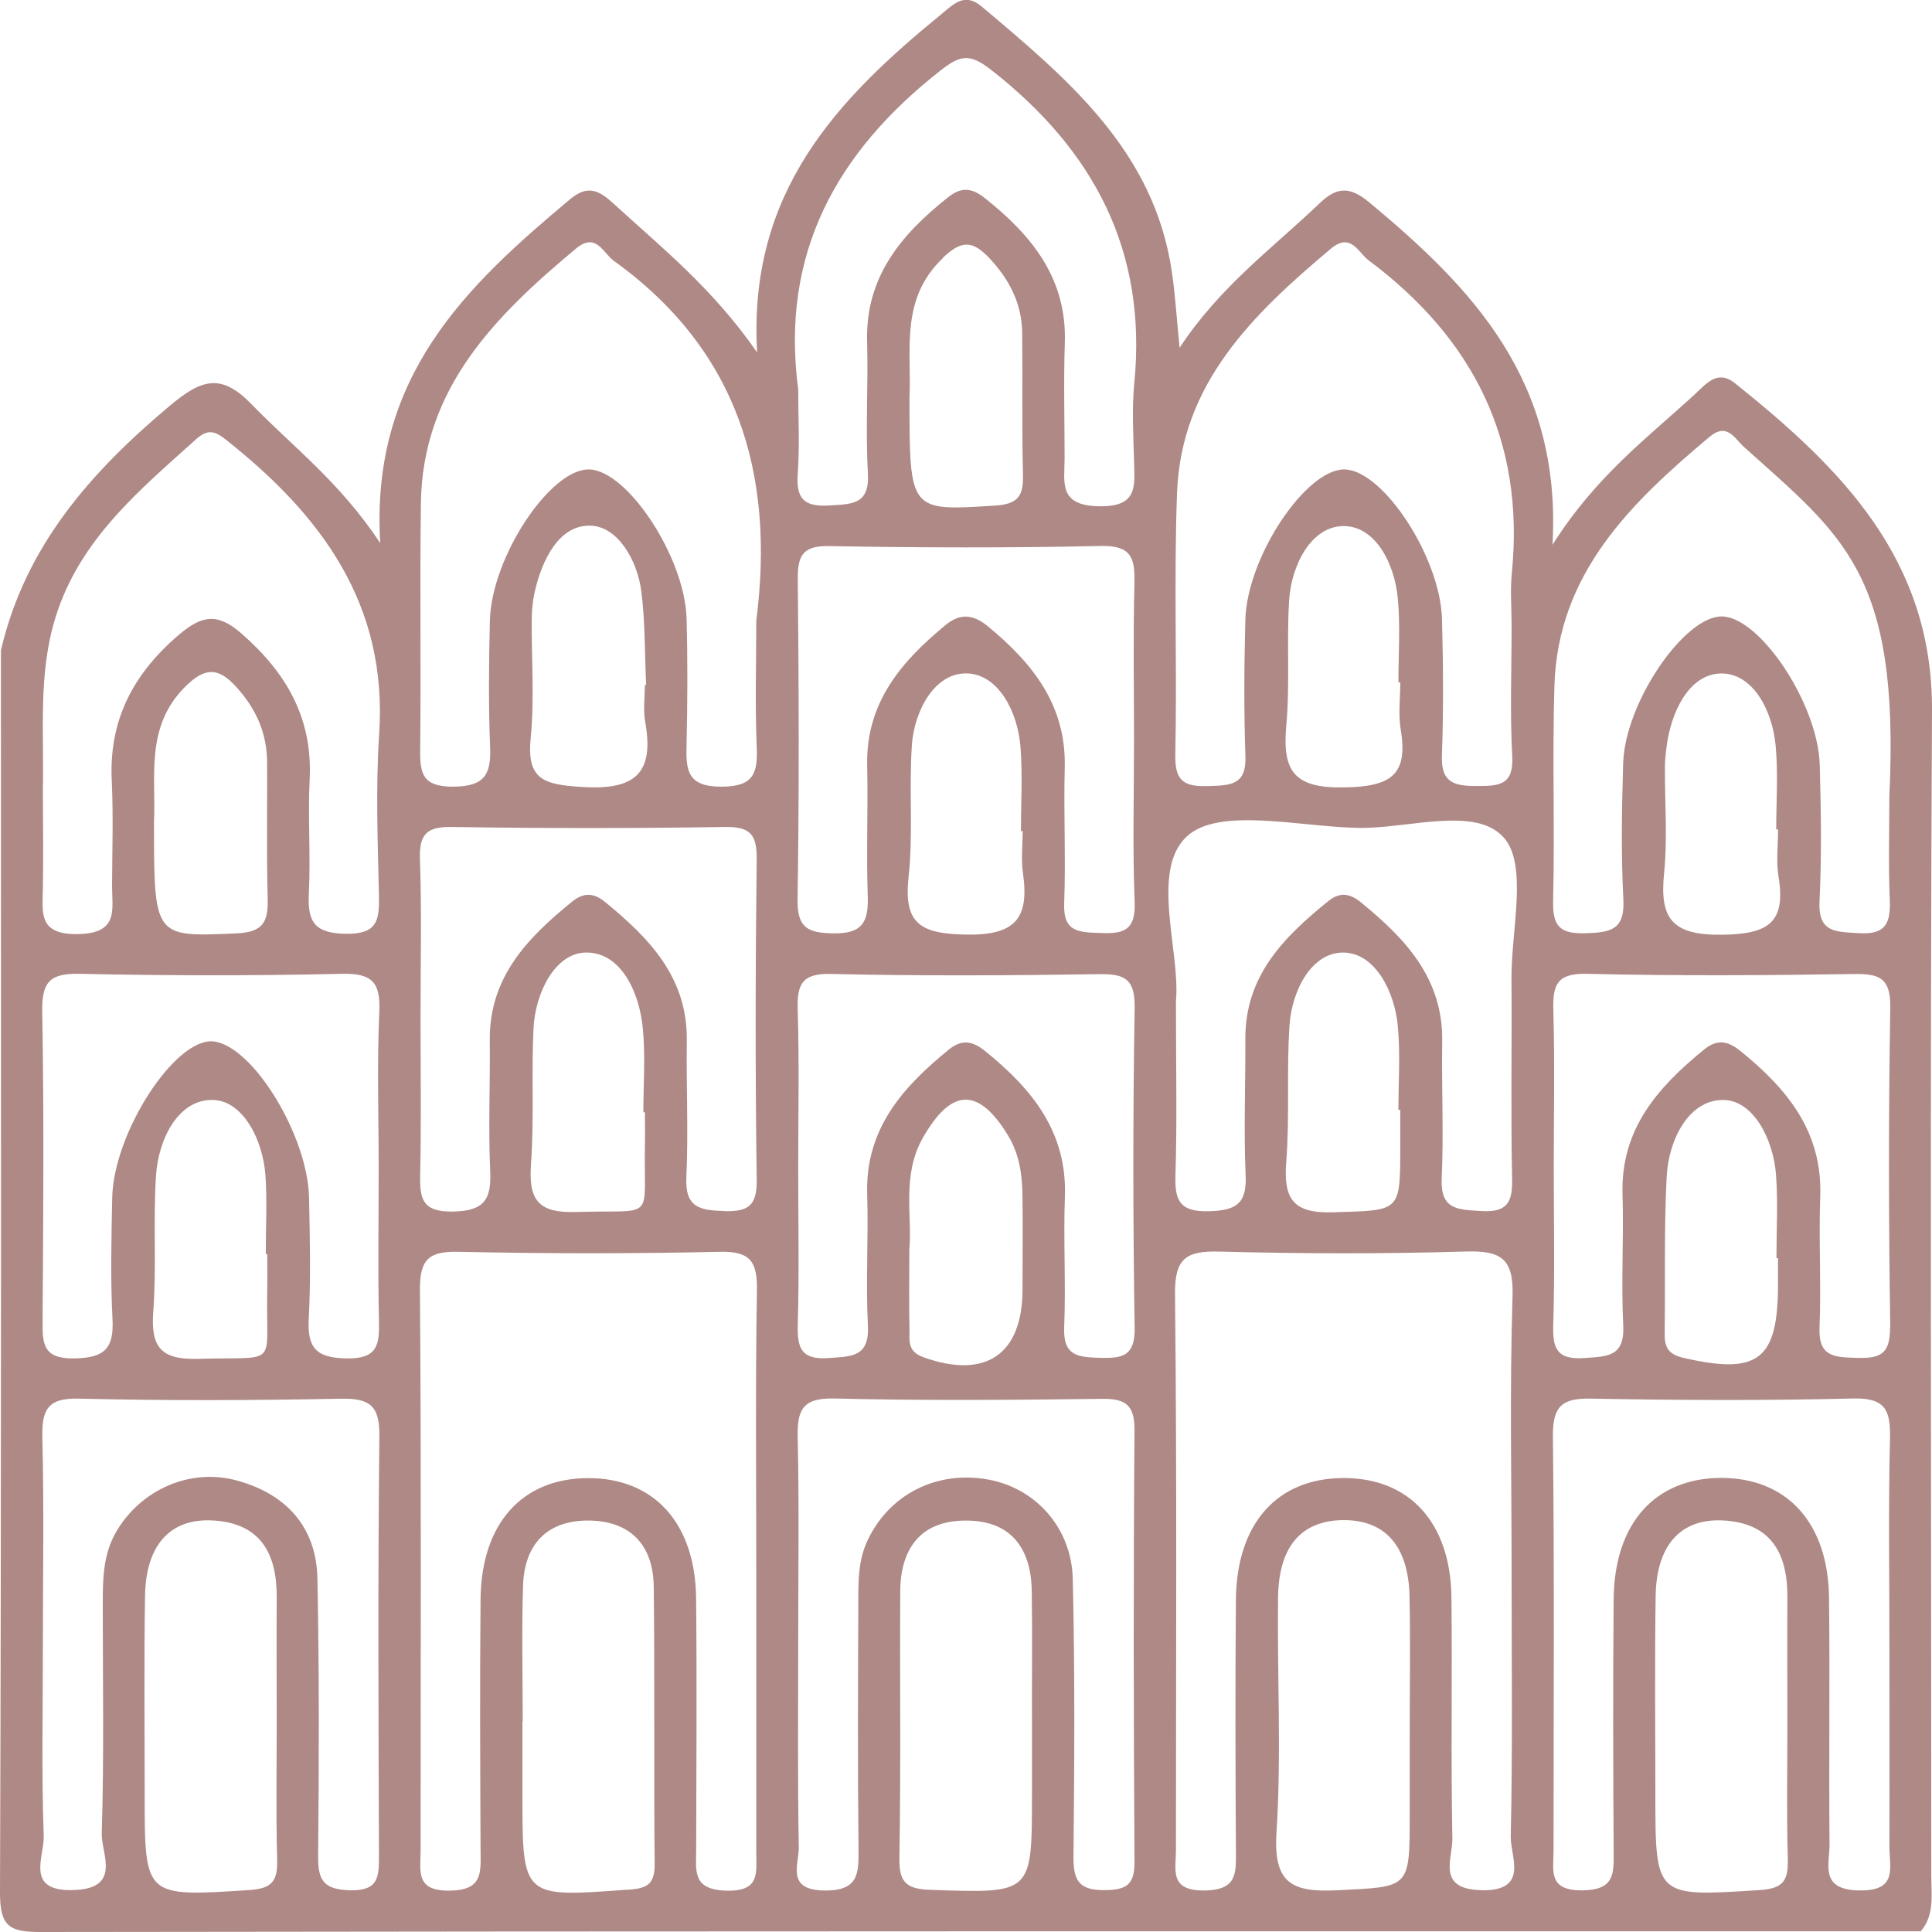 <svg width="27" height="27" viewBox="0 0 27 27" fill="none" xmlns="http://www.w3.org/2000/svg">
<g opacity="0.6" clip-path="url(#clip0_1850_11850)">
<path d="M26.99 26.22C26.99 20.792 26.971 15.362 27 9.934C27.012 7.815 25.728 6.542 24.247 5.356C24 5.158 23.843 5.366 23.685 5.511C23.028 6.115 22.304 6.651 21.696 7.614C21.828 5.319 20.573 4.022 19.132 2.825C18.871 2.608 18.686 2.606 18.446 2.837C17.796 3.46 17.057 3.993 16.485 4.86C16.444 4.446 16.424 4.124 16.378 3.807C16.134 2.11 14.921 1.104 13.719 0.091C13.479 -0.112 13.324 0.06 13.152 0.201C11.703 1.385 10.45 2.683 10.581 4.925C9.957 4.027 9.254 3.467 8.596 2.865C8.404 2.689 8.237 2.558 7.971 2.781C6.522 3.993 5.172 5.26 5.314 7.59C4.746 6.732 4.086 6.239 3.519 5.653C3.093 5.211 2.818 5.298 2.38 5.665C1.268 6.596 0.351 7.634 0.013 9.088C0.013 14.873 0.021 20.66 1.22712e-05 26.448C-0.001 26.923 0.13 27.001 0.57 27C9.328 26.987 18.086 26.99 26.843 26.99C27.038 26.761 26.99 26.485 26.99 26.22ZM2.589 9.596C2.861 9.327 3.047 9.319 3.302 9.6C3.58 9.906 3.73 10.245 3.733 10.654C3.736 11.288 3.724 11.923 3.741 12.556C3.748 12.874 3.687 13.027 3.308 13.044C2.151 13.094 2.152 13.114 2.152 11.478C2.183 10.86 2.024 10.157 2.589 9.596ZM4.778 13.609C5.196 13.6 5.319 13.724 5.301 14.136C5.268 14.869 5.292 15.603 5.292 16.335C5.292 17.068 5.28 17.753 5.296 18.462C5.304 18.795 5.276 18.992 4.843 18.984C4.418 18.977 4.293 18.838 4.315 18.429C4.344 17.868 4.331 17.305 4.319 16.743C4.303 15.864 3.526 14.607 2.98 14.554C2.447 14.503 1.585 15.83 1.568 16.743C1.557 17.305 1.543 17.868 1.572 18.429C1.594 18.837 1.47 18.976 1.044 18.984C0.605 18.993 0.592 18.788 0.595 18.459C0.605 17.017 0.616 15.575 0.59 14.133C0.583 13.717 0.703 13.6 1.116 13.609C2.337 13.636 3.558 13.637 4.778 13.609ZM2.771 18.99C2.244 19.006 2.105 18.823 2.142 18.326C2.189 17.697 2.139 17.06 2.18 16.43C2.214 15.916 2.492 15.359 2.979 15.372C3.397 15.384 3.676 15.932 3.71 16.43C3.735 16.793 3.714 17.159 3.714 17.524C3.721 17.524 3.727 17.524 3.735 17.524C3.735 17.694 3.738 17.865 3.735 18.035C3.71 19.131 3.924 18.955 2.771 18.99ZM3.479 26.414C2.021 26.507 2.022 26.521 2.022 25.076C2.022 24.15 2.012 23.224 2.027 22.298C2.039 21.598 2.374 21.222 2.958 21.248C3.634 21.278 3.872 21.703 3.867 22.326C3.863 22.911 3.867 23.496 3.867 24.081C3.867 24.714 3.856 25.348 3.873 25.981C3.881 26.276 3.817 26.393 3.482 26.414H3.479ZM5.296 25.931C5.296 26.231 5.293 26.427 4.888 26.417C4.52 26.406 4.443 26.276 4.446 25.941C4.458 24.648 4.462 23.352 4.436 22.059C4.421 21.337 3.997 20.881 3.32 20.693C2.653 20.507 1.965 20.823 1.625 21.405C1.444 21.716 1.436 22.054 1.436 22.397C1.436 23.472 1.455 24.547 1.422 25.621C1.413 25.903 1.709 26.392 1.029 26.414C0.341 26.437 0.621 25.947 0.611 25.663C0.58 24.785 0.599 23.906 0.599 23.026C0.599 22.05 0.616 21.072 0.592 20.096C0.583 19.705 0.66 19.534 1.104 19.546C2.323 19.576 3.544 19.571 4.763 19.547C5.168 19.54 5.307 19.643 5.302 20.071C5.28 22.025 5.289 23.979 5.296 25.932V25.931ZM5.299 10.257C5.249 11.01 5.28 11.771 5.296 12.528C5.302 12.865 5.27 13.055 4.837 13.05C4.403 13.044 4.296 12.89 4.316 12.494C4.343 11.958 4.301 11.419 4.328 10.883C4.368 10.028 3.997 9.395 3.37 8.85C3.035 8.557 2.815 8.603 2.498 8.873C1.86 9.418 1.519 10.067 1.562 10.916C1.585 11.403 1.568 11.892 1.566 12.381C1.566 12.71 1.664 13.044 1.092 13.054C0.537 13.064 0.593 12.766 0.599 12.419C0.607 11.955 0.601 11.492 0.599 11.026C0.617 10.223 0.531 9.415 0.776 8.627C1.113 7.54 1.944 6.855 2.743 6.136C2.914 5.982 3.017 6.032 3.174 6.158C4.495 7.208 5.419 8.448 5.299 10.257ZM16.449 6.893C16.505 5.356 17.514 4.389 18.596 3.478C18.878 3.241 18.977 3.525 19.129 3.64C20.589 4.731 21.312 6.159 21.128 8.008C21.104 8.25 21.125 8.495 21.125 8.741C21.125 9.35 21.101 9.963 21.134 10.572C21.154 10.976 20.946 10.984 20.645 10.985C20.332 10.985 20.136 10.947 20.151 10.558C20.174 9.925 20.169 9.288 20.152 8.653C20.13 7.8 19.348 6.599 18.809 6.561C18.272 6.524 17.426 7.773 17.404 8.665C17.387 9.3 17.383 9.935 17.405 10.57C17.42 10.97 17.198 10.976 16.9 10.985C16.577 10.995 16.418 10.944 16.425 10.557C16.451 9.337 16.404 8.114 16.449 6.895V6.893ZM18.016 8.386C18.049 7.891 18.325 7.36 18.769 7.352C19.219 7.345 19.491 7.875 19.535 8.367C19.571 8.754 19.543 9.147 19.543 9.536C19.551 9.536 19.56 9.536 19.569 9.536C19.569 9.756 19.54 9.981 19.575 10.194C19.683 10.84 19.43 10.992 18.788 11.004C18.081 11.019 17.919 10.774 17.976 10.139C18.029 9.559 17.979 8.968 18.016 8.385V8.386ZM8.761 26.409C7.3 26.517 7.301 26.524 7.301 25.079V24.055H7.305C7.305 23.422 7.289 22.788 7.31 22.155C7.33 21.579 7.648 21.244 8.232 21.25C8.818 21.256 9.13 21.601 9.136 22.175C9.152 23.466 9.136 24.758 9.149 26.05C9.152 26.355 9.021 26.392 8.761 26.411V26.409ZM10.569 21.994C10.569 23.289 10.569 24.583 10.569 25.878C10.569 26.172 10.628 26.437 10.146 26.422C9.673 26.408 9.728 26.146 9.729 25.851C9.732 24.678 9.74 23.506 9.728 22.335C9.716 21.284 9.139 20.654 8.216 20.657C7.297 20.66 6.727 21.29 6.716 22.347C6.705 23.519 6.711 24.692 6.716 25.863C6.718 26.17 6.749 26.415 6.287 26.422C5.801 26.43 5.878 26.152 5.878 25.864C5.878 23.251 5.888 20.638 5.869 18.024C5.866 17.605 5.989 17.485 6.402 17.494C7.621 17.52 8.842 17.522 10.061 17.494C10.498 17.484 10.585 17.642 10.578 18.041C10.556 19.36 10.569 20.678 10.569 21.997V21.994ZM7.456 14.37C7.481 13.873 7.757 13.321 8.184 13.312C8.674 13.302 8.937 13.862 8.984 14.376C9.021 14.761 8.991 15.154 8.991 15.544H9.013C9.013 15.69 9.016 15.836 9.013 15.982C8.99 17.094 9.19 16.901 8.048 16.938C7.515 16.955 7.385 16.763 7.421 16.267C7.466 15.637 7.425 15 7.456 14.368V14.37ZM10.122 16.924C9.778 16.916 9.571 16.874 9.592 16.449C9.621 15.815 9.59 15.177 9.598 14.543C9.61 13.659 9.072 13.109 8.452 12.602C8.296 12.475 8.153 12.472 7.995 12.601C7.373 13.106 6.836 13.656 6.845 14.538C6.851 15.149 6.823 15.761 6.851 16.372C6.868 16.775 6.758 16.924 6.325 16.932C5.894 16.938 5.865 16.744 5.872 16.409C5.888 15.677 5.877 14.943 5.877 14.209C5.877 13.475 5.894 12.741 5.869 12.008C5.857 11.659 5.961 11.551 6.316 11.557C7.586 11.577 8.857 11.577 10.126 11.557C10.479 11.551 10.579 11.655 10.575 12.007C10.557 13.498 10.554 14.99 10.575 16.481C10.581 16.848 10.463 16.935 10.119 16.926L10.122 16.924ZM7.432 8.637C7.432 8.516 7.446 8.392 7.472 8.274C7.574 7.826 7.81 7.336 8.25 7.346C8.631 7.355 8.906 7.826 8.962 8.261C9.018 8.693 9.009 9.136 9.03 9.573C9.024 9.573 9.018 9.573 9.012 9.573C9.012 9.745 8.987 9.919 9.016 10.084C9.152 10.829 8.855 11.047 8.116 10.997C7.604 10.963 7.359 10.898 7.416 10.318C7.471 9.762 7.426 9.197 7.431 8.636L7.432 8.637ZM10.569 8.676C10.569 9.262 10.551 9.848 10.575 10.433C10.591 10.809 10.534 10.994 10.078 10.994C9.593 10.994 9.586 10.75 9.595 10.4C9.608 9.814 9.611 9.228 9.595 8.643C9.571 7.792 8.777 6.586 8.243 6.561C7.701 6.534 6.868 7.781 6.846 8.674C6.832 9.26 6.826 9.847 6.849 10.431C6.866 10.818 6.778 10.991 6.334 10.994C5.906 10.995 5.868 10.814 5.872 10.474C5.885 9.327 5.866 8.179 5.882 7.032C5.905 5.425 6.922 4.415 8.048 3.475C8.331 3.238 8.427 3.537 8.581 3.647C10.318 4.897 10.832 6.633 10.569 8.677V8.676ZM14.422 25.086C14.422 26.47 14.422 26.458 13.028 26.412C12.693 26.402 12.563 26.335 12.569 25.971C12.591 24.727 12.574 23.485 12.581 22.242C12.584 21.641 12.866 21.251 13.496 21.25C14.124 21.248 14.41 21.632 14.419 22.235C14.428 22.845 14.42 23.453 14.422 24.063C14.422 24.404 14.422 24.745 14.422 25.086ZM15.855 26.002C15.857 26.319 15.768 26.411 15.448 26.415C15.082 26.421 14.999 26.285 15.002 25.946C15.015 24.652 15.023 23.357 14.992 22.063C14.974 21.344 14.466 20.796 13.811 20.677C13.085 20.545 12.42 20.889 12.121 21.535C11.992 21.812 11.995 22.103 11.995 22.394C11.991 23.541 11.985 24.689 11.998 25.838C12.002 26.192 11.995 26.427 11.515 26.42C10.981 26.411 11.167 26.055 11.163 25.814C11.146 24.862 11.155 23.909 11.155 22.957C11.155 22.004 11.17 21.052 11.148 20.099C11.139 19.712 11.207 19.534 11.656 19.544C12.899 19.575 14.144 19.565 15.389 19.549C15.727 19.544 15.858 19.628 15.855 19.993C15.839 21.995 15.842 23.998 15.855 26V26.002ZM11.149 8.101C11.146 7.772 11.211 7.624 11.586 7.632C12.854 7.654 14.122 7.658 15.389 7.63C15.809 7.621 15.863 7.798 15.854 8.147C15.835 8.878 15.848 9.61 15.848 10.343C15.848 11.099 15.827 11.856 15.857 12.611C15.871 12.998 15.708 13.053 15.383 13.039C15.092 13.027 14.857 13.039 14.872 12.63C14.896 11.997 14.863 11.362 14.88 10.727C14.902 9.855 14.431 9.268 13.805 8.752C13.604 8.587 13.421 8.566 13.217 8.733C12.596 9.244 12.1 9.82 12.119 10.696C12.132 11.306 12.106 11.917 12.127 12.525C12.138 12.886 12.053 13.05 11.647 13.044C11.281 13.038 11.14 12.964 11.146 12.564C11.17 11.075 11.164 9.587 11.149 8.098V8.101ZM13.176 3.603C13.43 3.362 13.586 3.351 13.825 3.606C14.107 3.906 14.279 4.24 14.285 4.649C14.293 5.307 14.28 5.967 14.296 6.627C14.304 6.921 14.24 7.045 13.904 7.066C12.708 7.141 12.71 7.157 12.71 5.546C12.742 4.908 12.572 4.179 13.178 3.606L13.176 3.603ZM12.742 10.424C12.776 9.932 13.061 9.402 13.51 9.411C13.951 9.42 14.226 9.948 14.262 10.445C14.292 10.833 14.268 11.224 14.268 11.614H14.292C14.292 11.809 14.268 12.008 14.296 12.199C14.386 12.834 14.194 13.076 13.49 13.061C12.85 13.048 12.627 12.9 12.698 12.251C12.763 11.647 12.702 11.031 12.743 10.424H12.742ZM12.899 15.898C13.296 15.203 13.674 15.192 14.085 15.864C14.245 16.125 14.285 16.409 14.289 16.701C14.295 17.14 14.29 17.577 14.29 18.016C14.29 18.933 13.772 19.278 12.906 18.968C12.67 18.884 12.714 18.723 12.71 18.565C12.702 18.224 12.708 17.884 12.708 17.465C12.751 16.992 12.599 16.421 12.899 15.898ZM15.857 18.556C15.863 18.949 15.691 18.984 15.38 18.976C15.082 18.967 14.856 18.961 14.872 18.556C14.897 17.946 14.86 17.333 14.882 16.724C14.915 15.817 14.42 15.217 13.771 14.692C13.594 14.548 13.445 14.517 13.256 14.671C12.611 15.197 12.091 15.781 12.119 16.691C12.138 17.301 12.098 17.914 12.129 18.524C12.152 18.968 11.901 18.955 11.58 18.979C11.197 19.006 11.14 18.841 11.149 18.512C11.17 17.779 11.155 17.046 11.155 16.313C11.155 15.581 11.171 14.847 11.148 14.114C11.136 13.755 11.207 13.6 11.619 13.611C12.863 13.64 14.109 13.633 15.355 13.614C15.718 13.608 15.864 13.679 15.857 14.086C15.832 15.576 15.833 17.068 15.857 18.559V18.556ZM15.852 5.351C15.817 5.715 15.839 6.084 15.849 6.45C15.858 6.802 15.901 7.087 15.353 7.075C14.788 7.063 14.877 6.74 14.878 6.406C14.878 5.868 14.863 5.331 14.881 4.795C14.912 3.891 14.42 3.29 13.764 2.769C13.581 2.624 13.437 2.608 13.248 2.758C12.593 3.278 12.092 3.872 12.118 4.777C12.135 5.387 12.094 6 12.129 6.608C12.155 7.053 11.914 7.044 11.591 7.064C11.225 7.087 11.123 6.96 11.149 6.611C11.177 6.223 11.155 5.83 11.155 5.44C10.904 3.548 11.687 2.129 13.139 0.989C13.422 0.766 13.551 0.743 13.852 0.977C15.285 2.097 16.034 3.503 15.852 5.354V5.351ZM19.701 25.371C19.701 26.403 19.699 26.366 18.682 26.417C18.053 26.448 17.795 26.318 17.839 25.612C17.909 24.519 17.848 23.42 17.861 22.323C17.869 21.611 18.189 21.25 18.768 21.244C19.352 21.238 19.681 21.6 19.698 22.3C19.712 22.933 19.701 23.567 19.701 24.2C19.701 24.59 19.701 24.98 19.701 25.37V25.371ZM20.694 26.415C20.07 26.399 20.303 25.969 20.297 25.693C20.275 24.571 20.297 23.447 20.284 22.323C20.272 21.273 19.689 20.647 18.763 20.656C17.845 20.663 17.283 21.293 17.272 22.354C17.262 23.527 17.265 24.699 17.272 25.87C17.275 26.189 17.284 26.414 16.832 26.42C16.335 26.425 16.434 26.129 16.434 25.852C16.434 23.264 16.449 20.675 16.421 18.087C16.415 17.583 16.578 17.48 17.039 17.491C18.184 17.521 19.333 17.525 20.478 17.49C20.973 17.475 21.156 17.583 21.138 18.12C21.097 19.414 21.125 20.709 21.125 22.003C21.125 23.224 21.14 24.445 21.113 25.666C21.107 25.95 21.38 26.433 20.692 26.417L20.694 26.415ZM18.021 14.33C18.053 13.841 18.332 13.305 18.778 13.312C19.216 13.32 19.491 13.853 19.535 14.343C19.571 14.73 19.543 15.121 19.543 15.511C19.551 15.511 19.56 15.511 19.569 15.511C19.569 15.681 19.569 15.852 19.569 16.022C19.569 16.952 19.568 16.911 18.636 16.942C18.061 16.961 17.935 16.749 17.976 16.229C18.025 15.598 17.978 14.962 18.021 14.331V14.33ZM21.123 13.677C21.131 14.606 21.112 15.536 21.132 16.464C21.14 16.805 21.066 16.948 20.694 16.924C20.369 16.904 20.127 16.907 20.148 16.465C20.177 15.832 20.145 15.194 20.155 14.559C20.17 13.677 19.643 13.12 19.021 12.612C18.869 12.488 18.729 12.459 18.565 12.592C17.942 13.094 17.398 13.64 17.404 14.522C17.407 15.157 17.38 15.795 17.408 16.428C17.426 16.825 17.271 16.916 16.899 16.927C16.494 16.939 16.415 16.787 16.427 16.424C16.451 15.666 16.434 14.909 16.434 13.99C16.499 13.303 16.071 12.171 16.584 11.691C17.033 11.272 18.158 11.555 18.983 11.57C19.681 11.582 20.611 11.261 21.011 11.7C21.357 12.079 21.119 12.996 21.123 13.677ZM24.591 26.414C23.134 26.507 23.134 26.521 23.134 25.076C23.134 24.15 23.124 23.224 23.138 22.298C23.15 21.598 23.485 21.222 24.07 21.248C24.746 21.279 24.984 21.703 24.979 22.326C24.975 22.911 24.979 23.496 24.979 24.081C24.979 24.714 24.967 25.348 24.985 25.981C24.992 26.276 24.927 26.393 24.592 26.414H24.591ZM25.976 26.42C25.422 26.405 25.571 26.052 25.568 25.771C25.558 24.624 25.574 23.477 25.561 22.328C25.549 21.278 24.969 20.65 24.046 20.654C23.127 20.66 22.561 21.29 22.551 22.347C22.541 23.519 22.544 24.692 22.551 25.863C22.552 26.174 22.575 26.412 22.117 26.418C21.627 26.425 21.711 26.14 21.711 25.858C21.711 23.93 21.724 22 21.702 20.071C21.698 19.646 21.834 19.538 22.239 19.546C23.459 19.569 24.68 19.574 25.899 19.544C26.342 19.534 26.421 19.701 26.413 20.093C26.389 21.07 26.405 22.047 26.405 23.023C26.405 23.999 26.408 24.879 26.405 25.807C26.405 26.101 26.526 26.433 25.979 26.418L25.976 26.42ZM24.848 17.583V17.948C24.848 19.008 24.57 19.216 23.53 18.977C23.31 18.927 23.261 18.825 23.264 18.631C23.274 17.902 23.254 17.171 23.292 16.443C23.319 15.926 23.601 15.371 24.08 15.372C24.502 15.372 24.783 15.922 24.82 16.416C24.849 16.803 24.826 17.193 24.826 17.583H24.848ZM26.413 18.555C26.418 18.945 26.252 18.986 25.937 18.976C25.642 18.967 25.412 18.965 25.428 18.558C25.453 17.948 25.416 17.335 25.438 16.725C25.472 15.818 24.978 15.219 24.328 14.692C24.152 14.548 24.002 14.514 23.813 14.669C23.168 15.195 22.648 15.78 22.675 16.69C22.694 17.299 22.654 17.912 22.685 18.522C22.707 18.965 22.461 18.956 22.139 18.979C21.758 19.005 21.696 18.846 21.707 18.513C21.729 17.781 21.714 17.047 21.714 16.314C21.714 15.582 21.729 14.848 21.708 14.116C21.698 13.76 21.761 13.6 22.176 13.609C23.42 13.639 24.666 13.631 25.912 13.612C26.272 13.606 26.423 13.673 26.417 14.082C26.392 15.572 26.393 17.063 26.417 18.555H26.413ZM23.267 10.739C23.267 10.641 23.277 10.544 23.289 10.448C23.349 9.953 23.603 9.423 24.046 9.412C24.497 9.402 24.771 9.932 24.815 10.422C24.851 10.809 24.823 11.202 24.823 11.592H24.849C24.849 11.812 24.82 12.037 24.855 12.249C24.96 12.89 24.719 13.054 24.071 13.063C23.373 13.072 23.19 12.846 23.256 12.202C23.305 11.719 23.265 11.227 23.268 10.74L23.267 10.739ZM26.404 11.108C26.404 11.596 26.389 12.085 26.41 12.572C26.423 12.899 26.356 13.066 25.977 13.041C25.661 13.02 25.406 13.042 25.428 12.593C25.459 11.96 25.449 11.323 25.431 10.688C25.407 9.839 24.6 8.628 24.068 8.615C23.544 8.602 22.71 9.816 22.684 10.666C22.665 11.301 22.654 11.938 22.687 12.571C22.709 12.998 22.504 13.032 22.158 13.042C21.802 13.054 21.696 12.945 21.705 12.59C21.729 11.589 21.693 10.588 21.723 9.587C21.77 8.014 22.789 7.03 23.891 6.105C24.135 5.899 24.241 6.127 24.369 6.243C25.75 7.487 26.55 8.008 26.405 11.106L26.404 11.108Z" fill="#783A35"/>
</g>
<defs>
<clipPath id="clip0_1850_11850">
<rect width="27" height="27" fill="white"/>
</clipPath>
</defs>
</svg>
